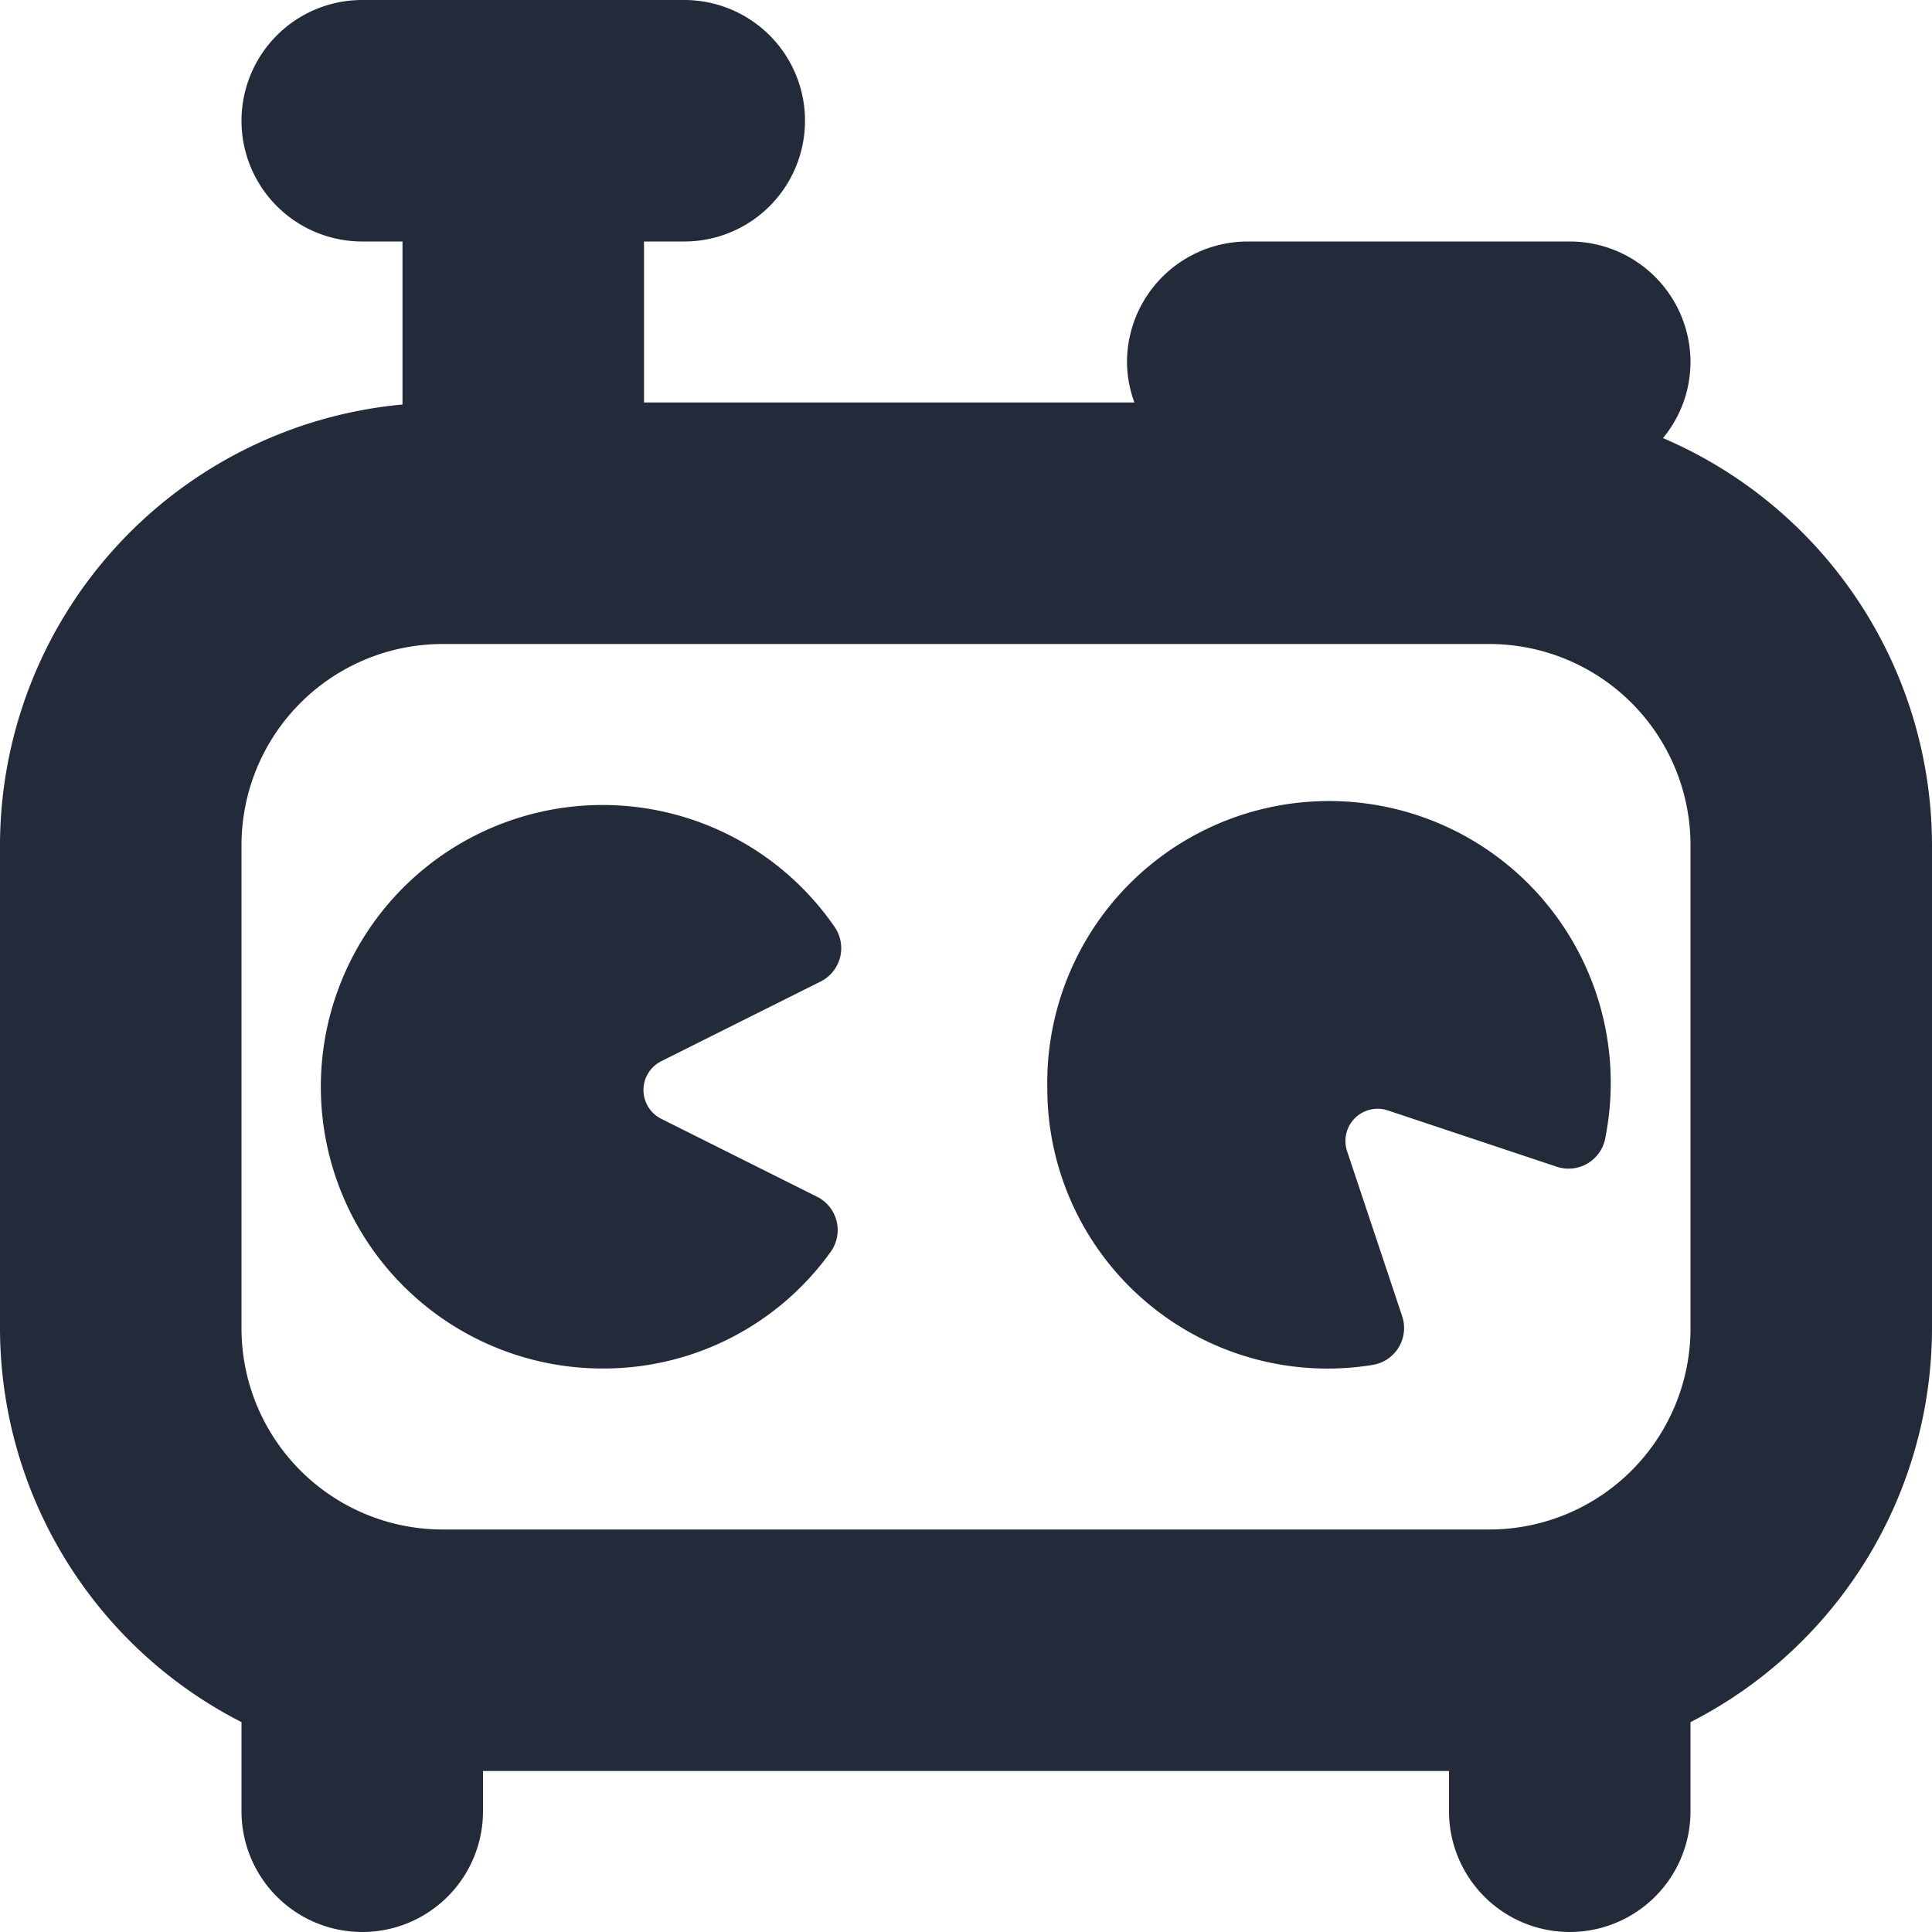 <svg xmlns="http://www.w3.org/2000/svg" viewBox="0 0 24 24" fill="#232A3A" stroke="none">
    <path d="M20.658,5.442A1.481,1.481,0,0,0,21,4.5,1.5,1.5,0,0,0,19.5,3h-4A1.5,1.5,0,0,0,14,4.5a1.483,1.483,0,0,0,.092.5H8V3h.5a1.5,1.5,0,0,0,0-3h-4a1.5,1.5,0,0,0,0,3H5V5.025A5.506,5.506,0,0,0,0,10.5v6a5.5,5.5,0,0,0,3,4.893V22.5a1.5,1.5,0,0,0,3,0V22H18v.5a1.5,1.5,0,0,0,3,0V21.393A5.5,5.5,0,0,0,24,16.5v-6A5.508,5.508,0,0,0,20.658,5.442ZM21,16.5A2.5,2.5,0,0,1,18.5,19H5.5A2.5,2.5,0,0,1,3,16.5v-6A2.5,2.5,0,0,1,5.5,8h13A2.5,2.5,0,0,1,21,10.5ZM8.218,13.9l1.935.968a.463.463,0,0,1,.163.687A3.469,3.469,0,0,1,7.5,17a3.5,3.5,0,1,1,2.864-5.491.464.464,0,0,1-.166.682l-1.98.99A.4.4,0,0,0,8.218,13.9Zm11.725.23a.464.464,0,0,1-.6.365l-2.1-.7a.4.4,0,0,0-.508.508l.685,2.053a.464.464,0,0,1-.372.6,3.481,3.481,0,0,1-4.038-3.437,3.5,3.5,0,1,1,6.933.61Z"/>
</svg>

